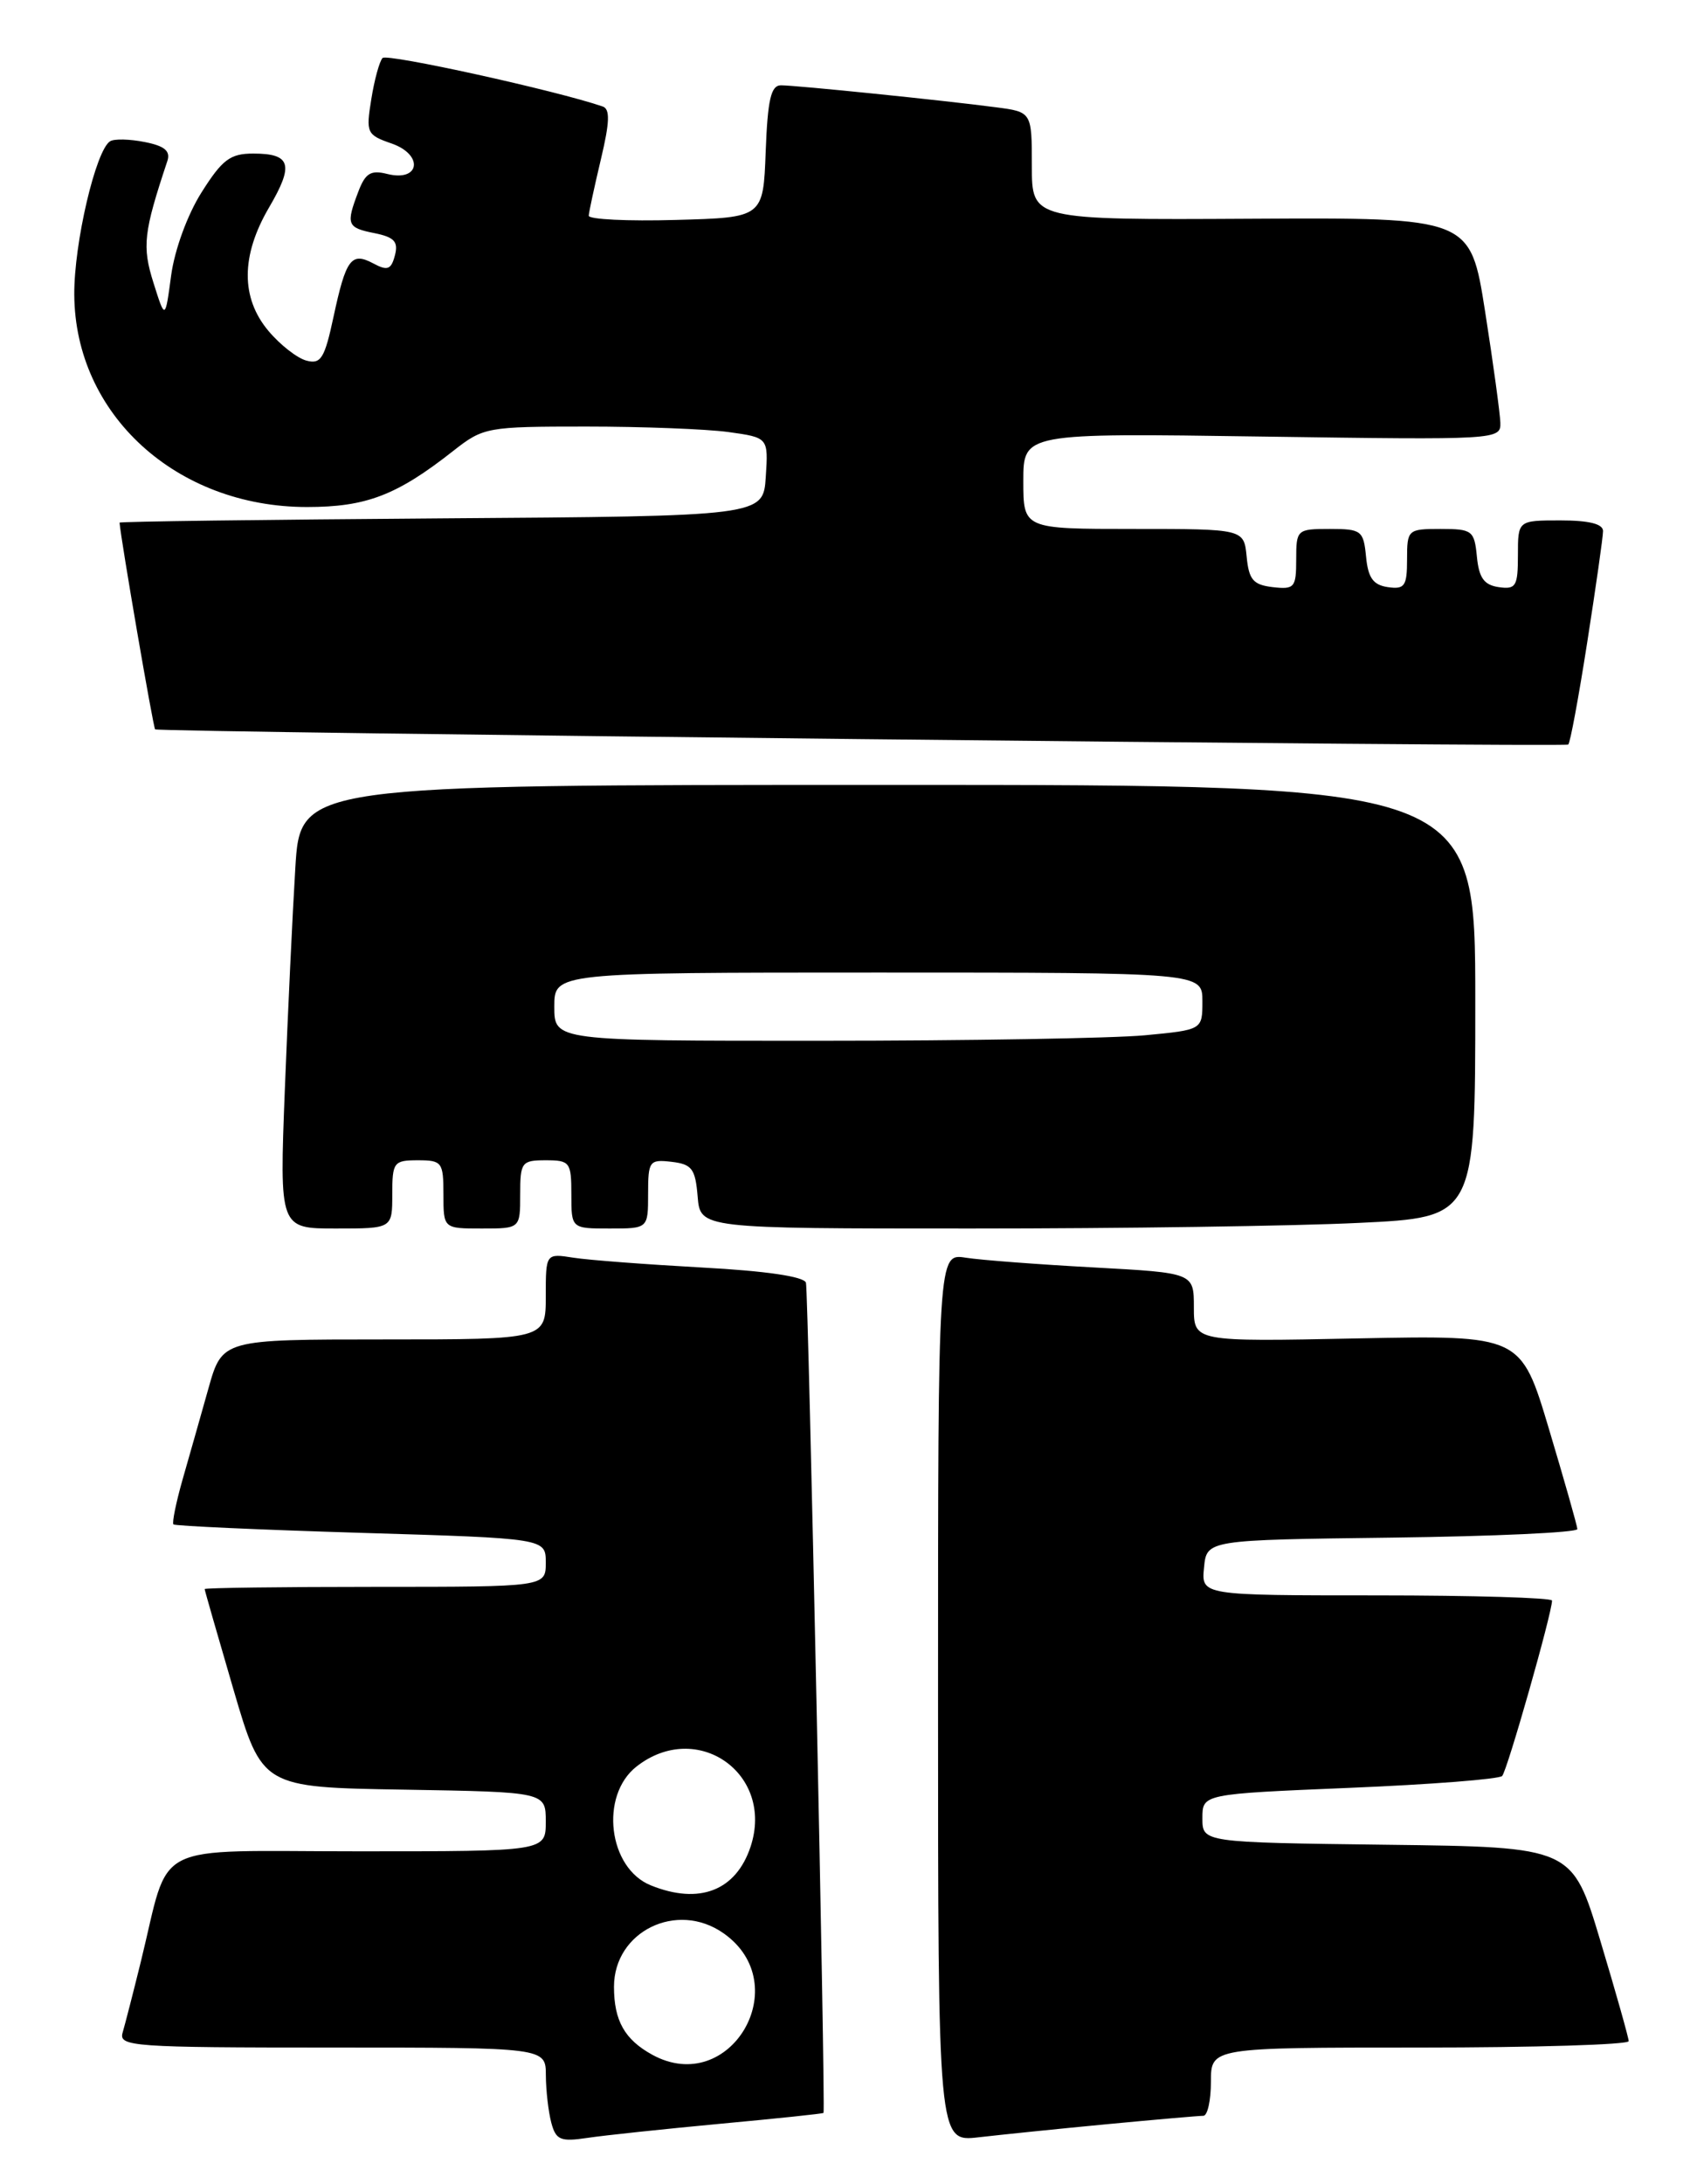 <?xml version="1.0" encoding="UTF-8" standalone="no"?>
<!DOCTYPE svg PUBLIC "-//W3C//DTD SVG 1.1//EN" "http://www.w3.org/Graphics/SVG/1.1/DTD/svg11.dtd" >
<svg xmlns="http://www.w3.org/2000/svg" xmlns:xlink="http://www.w3.org/1999/xlink" version="1.1" viewBox="0 0 199 256">
 <g >
 <path fill="currentColor"
d=" M 84.50 248.93 C 91.10 248.32 96.53 247.75 96.57 247.66 C 96.82 247.04 94.79 151.26 94.51 150.35 C 94.28 149.63 89.82 148.97 82.32 148.57 C 75.82 148.21 69.04 147.70 67.25 147.42 C 64.00 146.91 64.00 146.91 64.00 151.95 C 64.00 157.00 64.00 157.00 45.03 157.00 C 26.06 157.00 26.06 157.00 24.44 162.75 C 23.55 165.91 22.19 170.71 21.41 173.42 C 20.64 176.13 20.16 178.49 20.34 178.68 C 20.53 178.86 30.43 179.31 42.34 179.67 C 64.00 180.32 64.00 180.32 64.00 183.16 C 64.00 186.00 64.00 186.00 44.00 186.00 C 33.00 186.00 24.00 186.12 24.00 186.26 C 24.00 186.40 25.52 191.68 27.37 198.01 C 30.74 209.50 30.74 209.50 47.37 209.77 C 64.00 210.05 64.00 210.05 64.00 213.52 C 64.00 217.00 64.00 217.00 42.08 217.00 C 17.21 217.00 20.06 215.55 16.50 230.00 C 15.62 233.57 14.66 237.29 14.38 238.25 C 13.90 239.88 15.53 240.00 38.93 240.00 C 64.00 240.00 64.00 240.00 64.01 243.25 C 64.02 245.04 64.31 247.54 64.65 248.82 C 65.19 250.84 65.73 251.06 68.88 250.59 C 70.87 250.29 77.90 249.55 84.50 248.93 Z  M 129.86 248.98 C 135.55 248.44 140.61 248.00 141.11 248.00 C 141.60 248.00 142.00 246.20 142.00 244.00 C 142.00 240.00 142.00 240.00 166.50 240.00 C 179.97 240.00 190.99 239.66 190.99 239.25 C 190.98 238.84 189.49 233.55 187.67 227.50 C 184.37 216.50 184.37 216.50 162.69 216.23 C 141.00 215.96 141.00 215.96 141.00 213.12 C 141.00 210.28 141.00 210.28 158.25 209.56 C 167.74 209.17 175.79 208.54 176.15 208.17 C 176.74 207.56 182.00 189.08 182.00 187.61 C 182.00 187.28 172.75 187.00 161.44 187.00 C 140.87 187.00 140.87 187.00 141.19 183.75 C 141.50 180.50 141.50 180.50 163.25 180.23 C 175.21 180.08 184.98 179.63 184.97 179.23 C 184.95 178.83 183.45 173.55 181.64 167.50 C 178.35 156.50 178.35 156.50 159.18 156.88 C 140.00 157.27 140.00 157.27 140.00 153.23 C 140.00 149.20 140.00 149.20 128.25 148.56 C 121.79 148.21 115.04 147.70 113.25 147.42 C 110.00 146.91 110.00 146.91 110.00 198.99 C 110.00 251.07 110.00 251.07 114.75 250.52 C 117.36 250.22 124.16 249.52 129.86 248.98 Z  M 46.00 140.00 C 46.00 136.22 46.17 136.00 49.00 136.00 C 51.83 136.00 52.00 136.22 52.00 140.00 C 52.00 144.00 52.00 144.00 56.50 144.00 C 61.00 144.00 61.00 144.00 61.00 140.00 C 61.00 136.22 61.17 136.00 64.00 136.00 C 66.83 136.00 67.00 136.22 67.00 140.00 C 67.00 144.00 67.00 144.00 71.50 144.00 C 76.00 144.00 76.00 144.00 76.00 139.93 C 76.00 136.09 76.15 135.88 78.75 136.18 C 81.14 136.46 81.54 136.99 81.81 140.25 C 82.12 144.00 82.12 144.00 113.90 144.00 C 131.38 144.00 151.83 143.71 159.34 143.34 C 173.00 142.69 173.00 142.69 173.00 117.34 C 173.00 92.00 173.00 92.00 104.11 92.00 C 35.22 92.00 35.22 92.00 34.63 101.75 C 34.30 107.11 33.75 118.81 33.40 127.75 C 32.77 144.00 32.77 144.00 39.39 144.00 C 46.00 144.00 46.00 144.00 46.00 140.00 Z  M 186.13 75.27 C 187.14 68.80 187.98 62.94 187.98 62.25 C 187.99 61.41 186.34 61.00 183.00 61.00 C 178.00 61.00 178.00 61.00 178.00 65.07 C 178.00 68.72 177.77 69.11 175.75 68.82 C 174.03 68.57 173.43 67.74 173.19 65.25 C 172.89 62.19 172.65 62.00 168.94 62.00 C 165.09 62.00 165.00 62.08 165.00 65.57 C 165.00 68.70 164.72 69.10 162.75 68.82 C 161.03 68.57 160.43 67.74 160.19 65.25 C 159.89 62.19 159.65 62.00 155.94 62.00 C 152.09 62.00 152.00 62.08 152.00 65.57 C 152.00 68.87 151.80 69.11 149.25 68.82 C 146.96 68.55 146.45 67.96 146.19 65.25 C 145.87 62.00 145.87 62.00 132.94 62.00 C 120.00 62.00 120.00 62.00 120.00 56.38 C 120.00 50.76 120.00 50.76 148.00 51.17 C 175.66 51.57 176.00 51.55 175.94 49.54 C 175.90 48.42 175.10 42.55 174.15 36.50 C 172.42 25.50 172.42 25.50 146.71 25.64 C 121.00 25.78 121.00 25.78 121.00 19.45 C 121.00 13.12 121.00 13.12 116.75 12.57 C 110.62 11.76 93.34 10.00 91.58 10.00 C 90.41 10.00 90.02 11.66 89.79 17.75 C 89.50 25.50 89.50 25.50 79.25 25.78 C 73.61 25.94 69.02 25.72 69.04 25.28 C 69.06 24.85 69.70 21.89 70.46 18.69 C 71.50 14.32 71.56 12.78 70.67 12.48 C 65.30 10.63 45.37 6.24 44.86 6.80 C 44.50 7.18 43.90 9.36 43.54 11.63 C 42.90 15.57 43.00 15.81 45.92 16.82 C 49.71 18.14 49.25 21.35 45.41 20.39 C 43.48 19.90 42.84 20.30 42.02 22.46 C 40.55 26.32 40.69 26.69 43.92 27.33 C 46.24 27.80 46.73 28.33 46.31 29.93 C 45.87 31.61 45.44 31.77 43.78 30.88 C 41.19 29.50 40.57 30.34 39.11 37.14 C 38.07 42.00 37.63 42.72 35.94 42.27 C 34.86 41.99 32.86 40.43 31.49 38.80 C 28.22 34.92 28.24 29.97 31.55 24.32 C 34.50 19.29 34.12 18.00 29.69 18.00 C 26.99 18.00 26.06 18.71 23.64 22.54 C 21.98 25.16 20.48 29.27 20.07 32.28 C 19.37 37.50 19.37 37.50 18.00 33.16 C 16.65 28.88 16.83 27.26 19.62 18.89 C 20.02 17.71 19.32 17.11 16.98 16.65 C 15.23 16.30 13.40 16.25 12.91 16.56 C 11.23 17.60 8.67 28.53 8.71 34.54 C 8.79 48.58 20.69 59.43 36.00 59.43 C 42.94 59.43 46.53 58.06 53.14 52.86 C 56.69 50.07 57.10 50.00 68.75 50.00 C 75.34 50.00 82.83 50.29 85.41 50.64 C 90.10 51.29 90.10 51.29 89.80 55.89 C 89.50 60.50 89.50 60.50 51.75 60.76 C 30.99 60.91 14.01 61.13 14.02 61.26 C 14.17 63.23 17.97 85.29 18.19 85.49 C 18.57 85.84 183.33 87.60 183.90 87.27 C 184.12 87.14 185.12 81.74 186.13 75.27 Z  M 76.50 240.85 C 73.25 239.07 72.00 236.85 72.00 232.88 C 72.00 226.38 79.38 222.77 84.84 226.60 C 93.39 232.59 85.63 245.84 76.50 240.85 Z  M 76.32 220.99 C 71.33 218.98 70.30 210.48 74.63 207.07 C 81.72 201.50 90.84 207.88 88.02 216.45 C 86.31 221.61 82.01 223.29 76.32 220.99 Z  M 65.00 118.00 C 65.00 114.00 65.00 114.00 103.00 114.00 C 141.00 114.00 141.00 114.00 141.00 117.36 C 141.00 120.71 141.00 120.71 134.25 121.35 C 130.54 121.70 113.44 121.99 96.25 121.99 C 65.00 122.00 65.00 122.00 65.00 118.00 Z "/>
</g>
</svg>